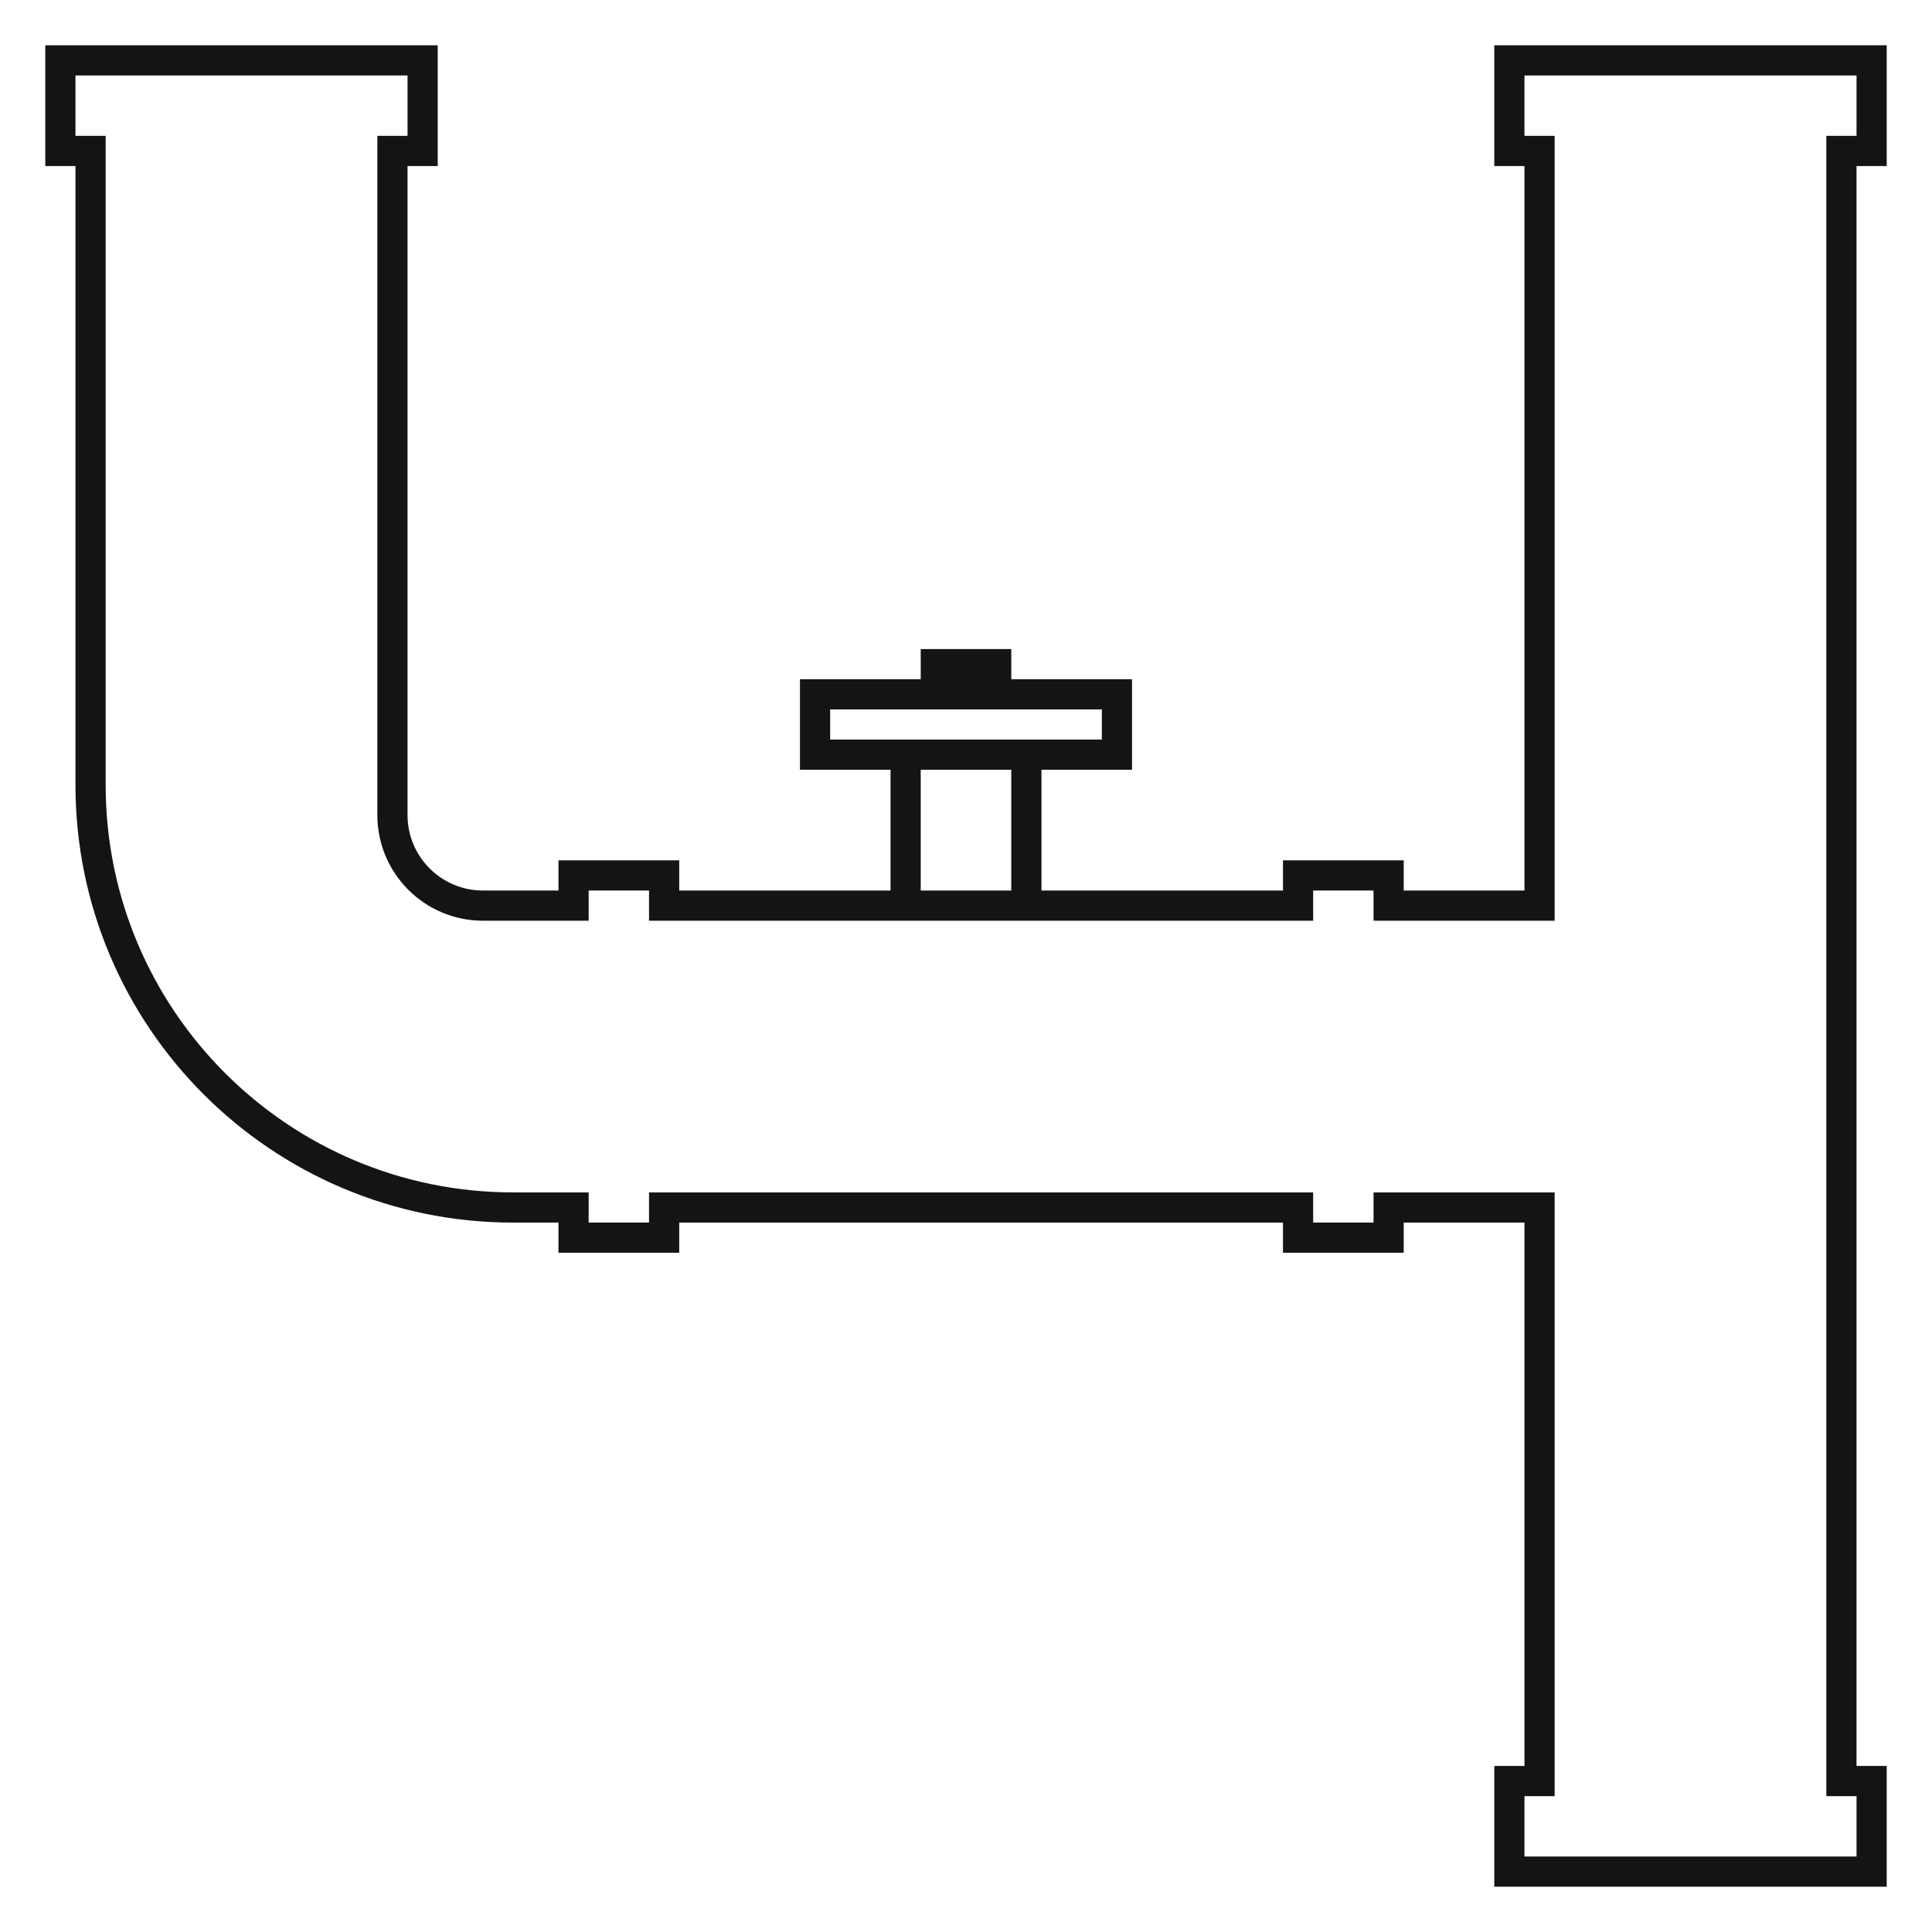 <svg width="64" height="64" viewBox="0 0 64 64" fill="none" xmlns="http://www.w3.org/2000/svg">
<path d="M34 25V30M30 30V25M33 23V22H31V23M3 26V5H2V2H14V5H13V27C13 28.657 14.343 30 16 30H19V29H22V30H43V29H46V30H51V5H50V2H62V5H61V59H62V62H50V59H51V40H46V41H43V40H22V41H19V40H17C9.268 40 3 33.732 3 26ZM37 23V25H27V23H37Z" stroke="#141414"/>
</svg>
